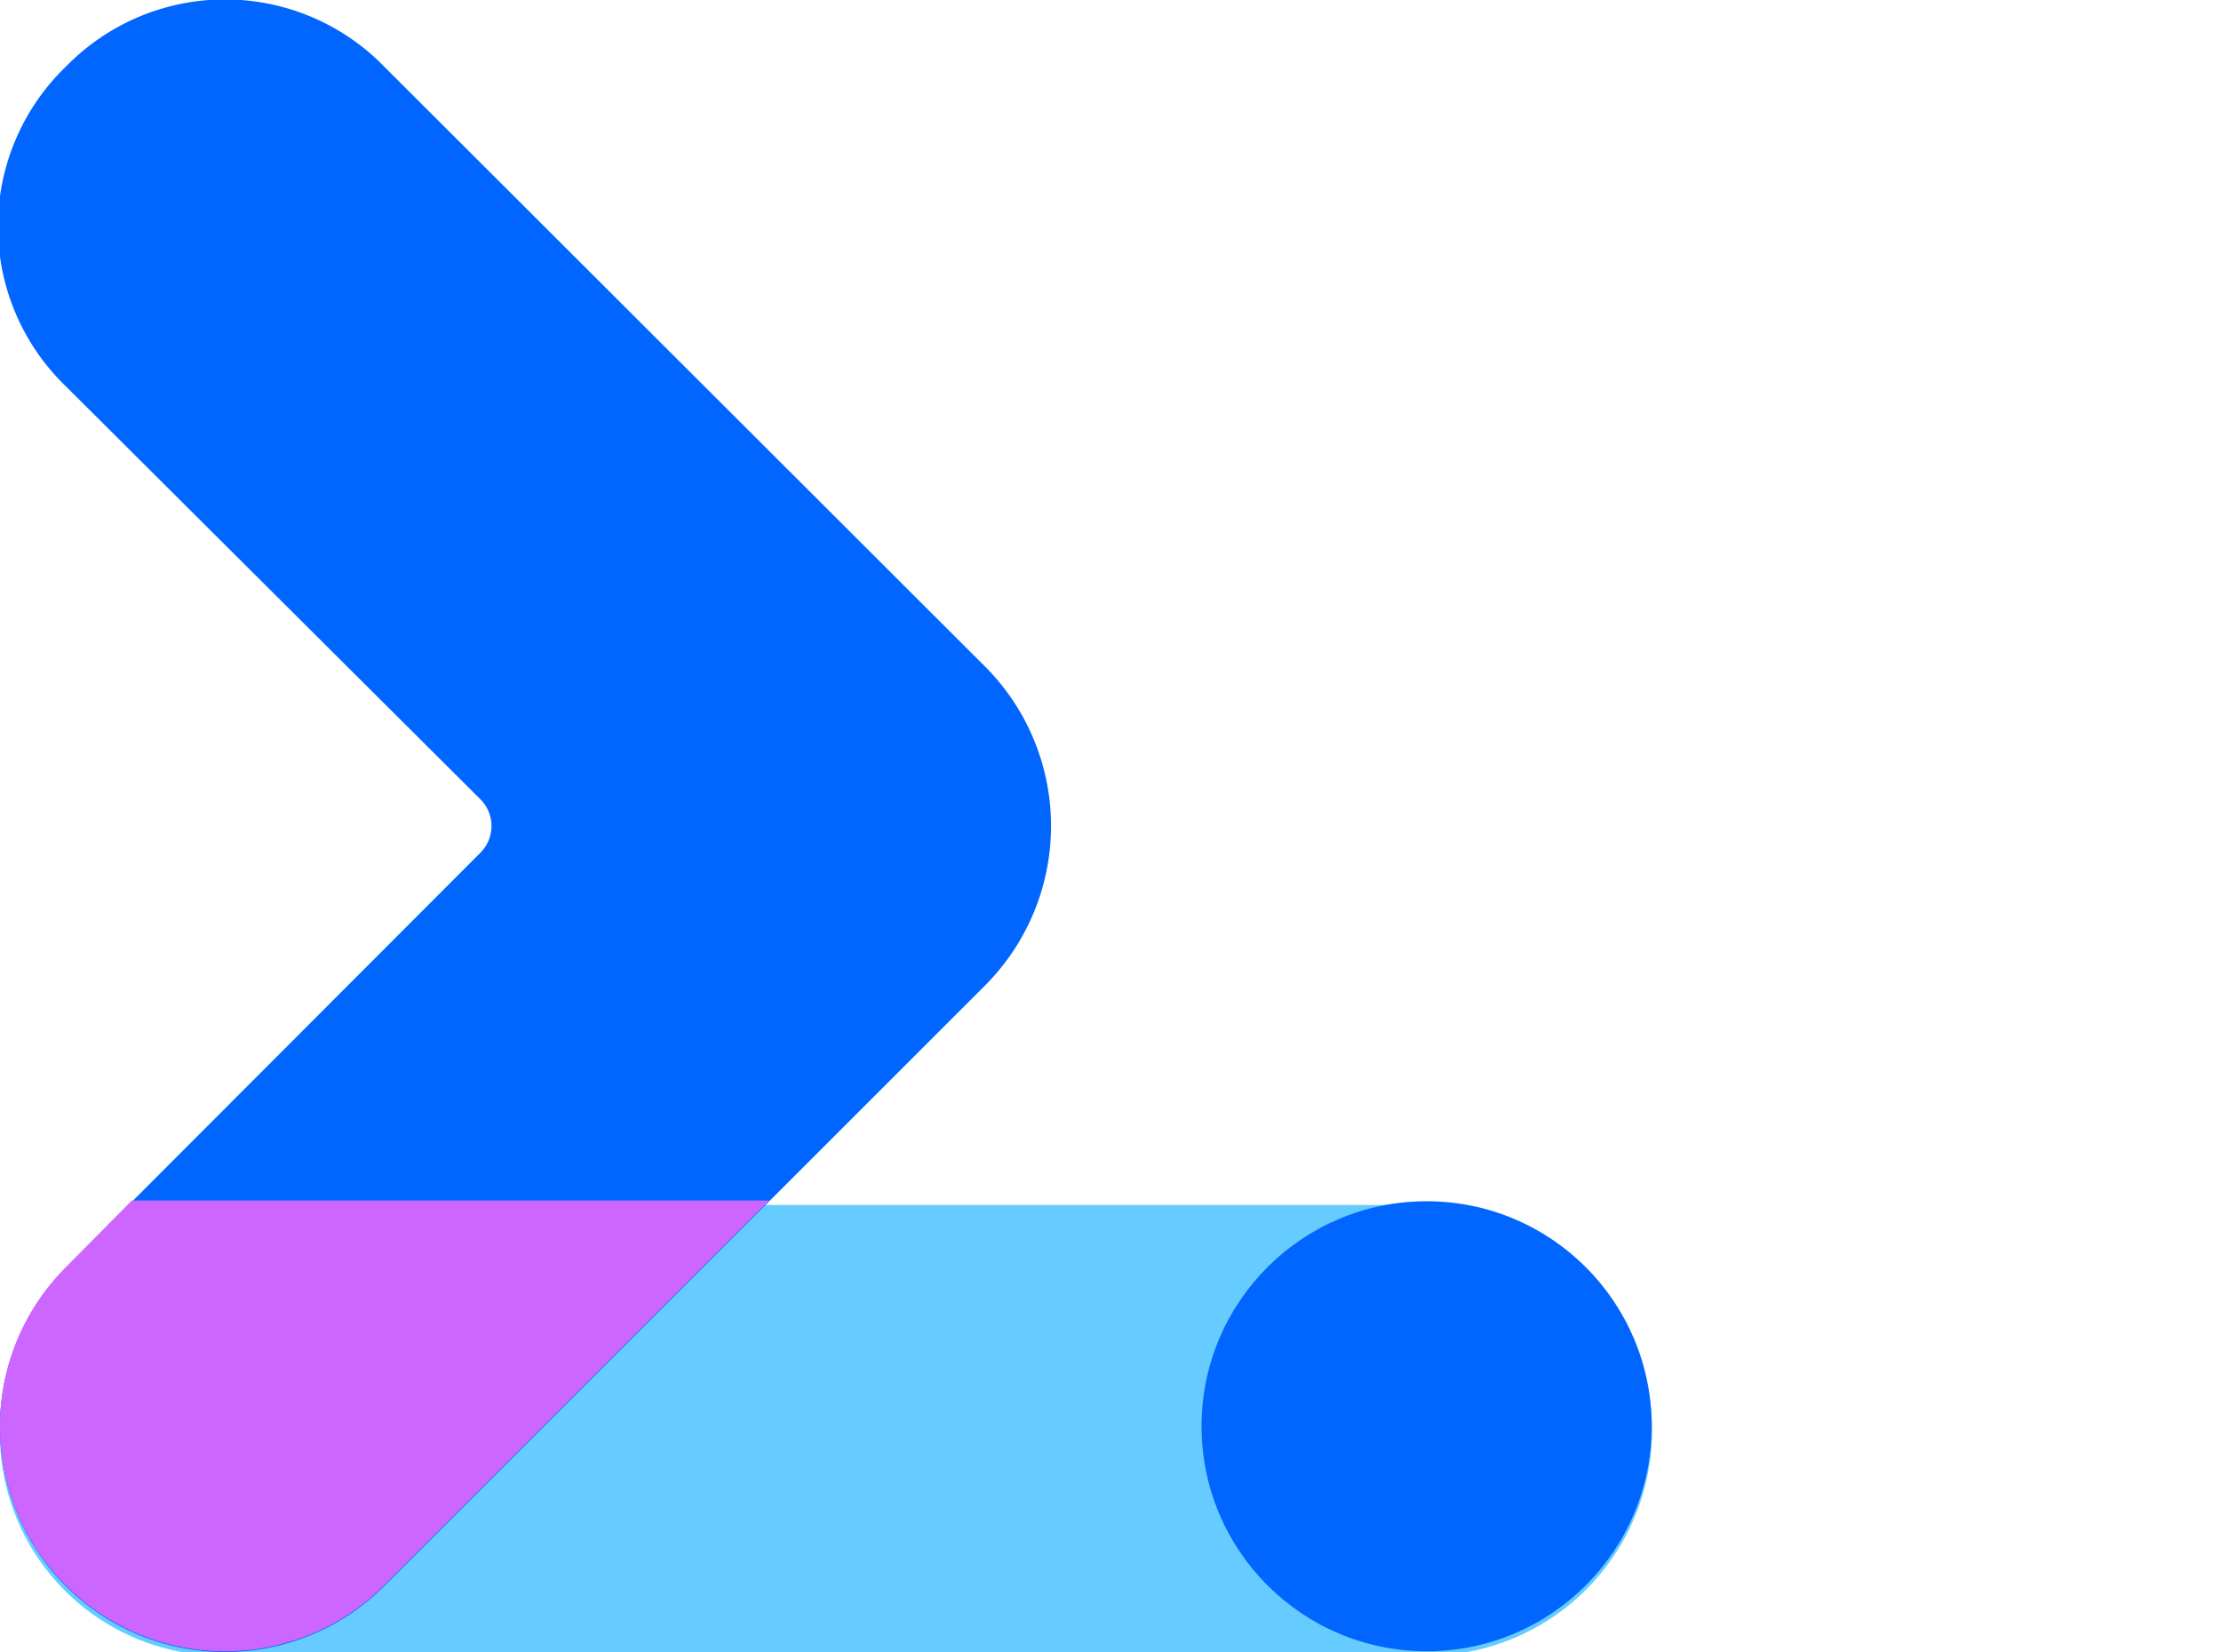 <svg
				height="22.32"
				viewBox="0 0 30 22.32"
				width="30"
				xmlns="http://www.w3.org/2000/svg"
				aria-label="web.dev"
				role="img"
				className="logo-icon"
			>
				<path
					d="M0 19.28a3 3 0 0 1 3-3h16.27a3.045 3.045 0 0 1 0 6.09H3.04A3 3 0 0 1 0 19.28Z"
					fill="#6cf"
				></path>
				<path
					d="M.89.9a3 3 0 0 1 4.3 0l8.12 8.11a3.05 3.05 0 0 1 0 4.3l-8.12 8.12a3.04 3.04 0 1 1-4.3-4.3l5.6-5.61a.51.51 0 0 0 0-.72L.89 5.22A3 3 0 0 1 .89.9Z"
					fill="#06f"
				></path>
				<path
					d="m10.39 16.22-5.2 5.2a3.04 3.04 0 1 1-4.3-4.3l.89-.9Z"
					fill="#c6f"
				></path>
					
				<circle cx="19.27" cy="19.27" fill="#06f" r="3.04"></circle>
				
			</svg>
		